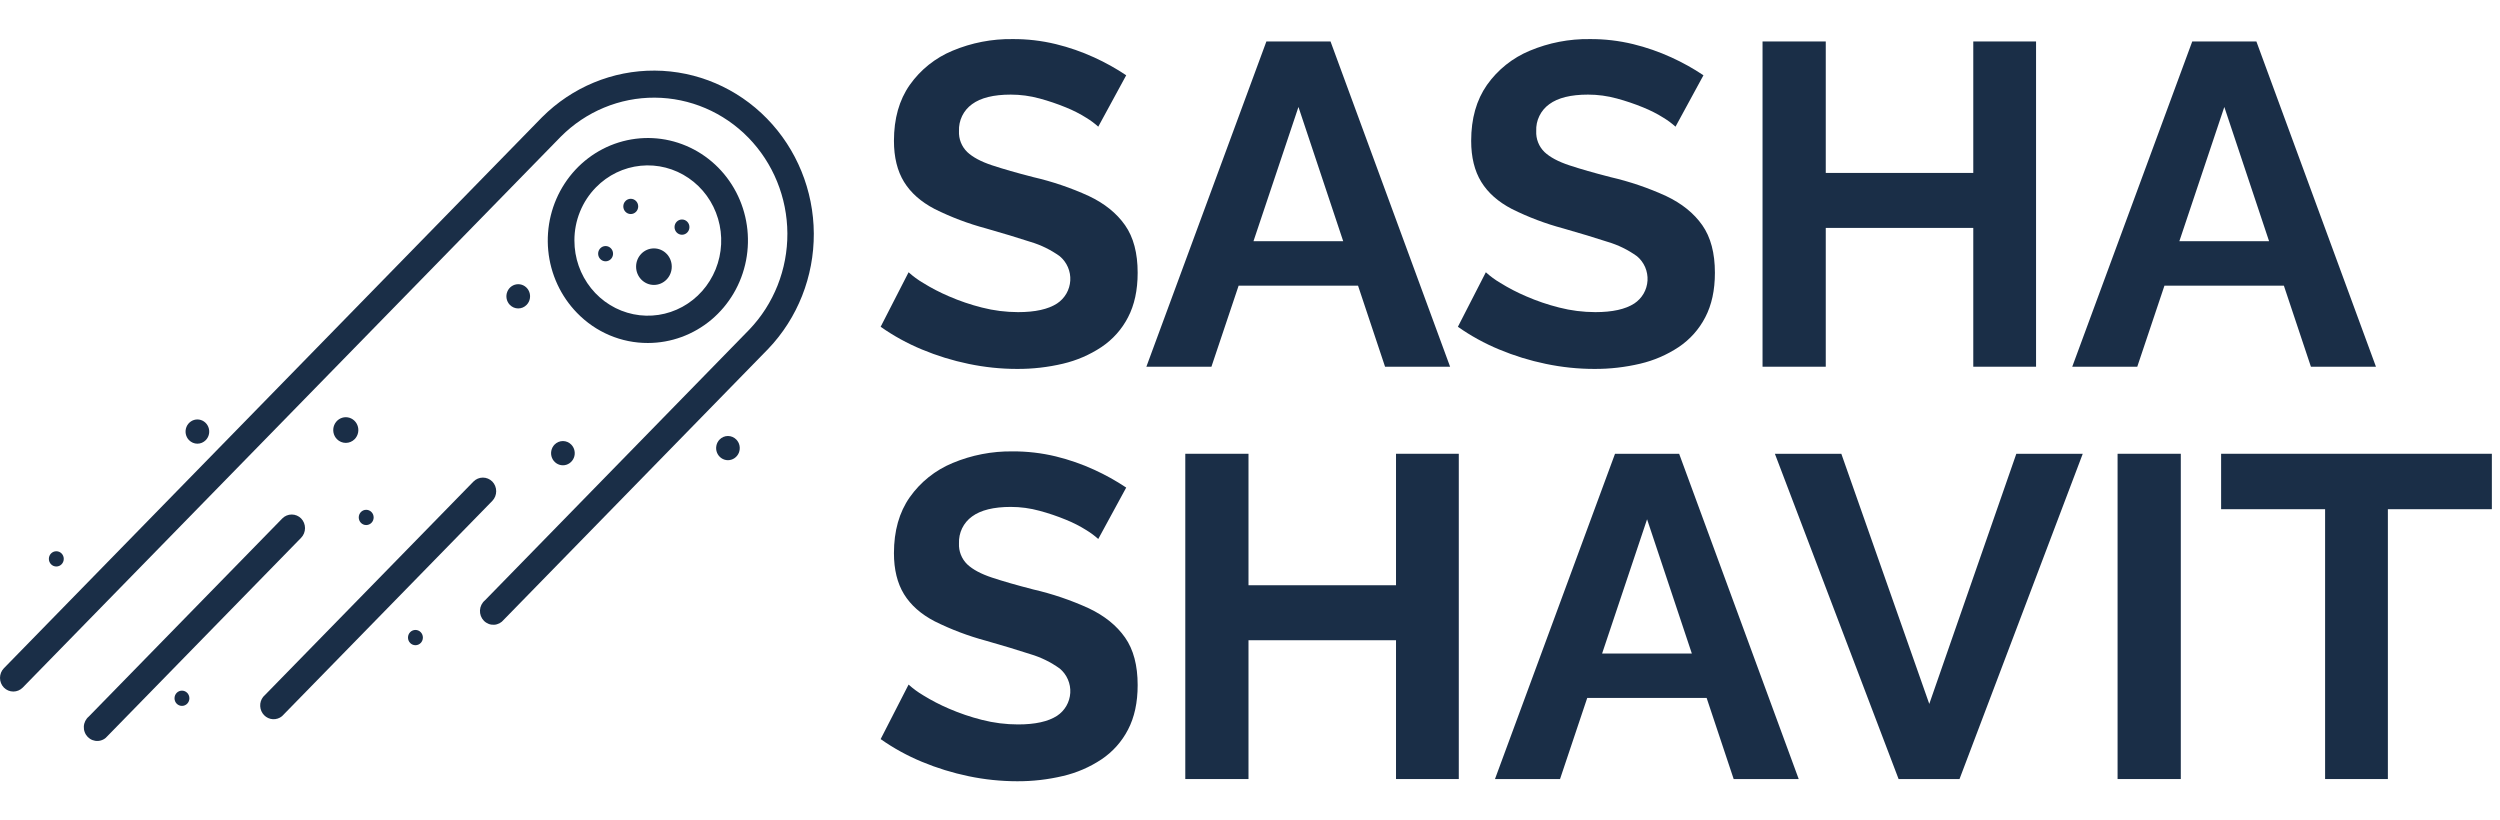<svg width="128" height="42" viewBox="0 0 128 42" fill="none" xmlns="http://www.w3.org/2000/svg">
<path d="M56.231 6.486C56.046 6.319 55.845 6.17 55.633 6.04C55.298 5.829 54.945 5.648 54.577 5.5C54.138 5.32 53.687 5.167 53.229 5.043C52.747 4.911 52.25 4.844 51.751 4.844C50.874 4.844 50.214 5.007 49.769 5.334C49.552 5.49 49.377 5.697 49.26 5.938C49.144 6.178 49.089 6.444 49.1 6.711C49.09 6.909 49.123 7.108 49.196 7.293C49.269 7.478 49.38 7.645 49.523 7.784C49.804 8.049 50.226 8.275 50.789 8.462C51.352 8.649 52.056 8.851 52.9 9.068C53.88 9.294 54.835 9.618 55.75 10.037C56.555 10.418 57.172 10.916 57.603 11.531C58.034 12.146 58.249 12.958 58.248 13.969C58.248 14.856 58.084 15.614 57.756 16.244C57.439 16.86 56.971 17.384 56.395 17.769C55.794 18.168 55.127 18.456 54.425 18.621C53.657 18.803 52.869 18.893 52.079 18.889C51.244 18.889 50.411 18.802 49.593 18.631C48.774 18.462 47.972 18.214 47.2 17.892C46.456 17.584 45.748 17.195 45.089 16.731L46.52 13.94C46.751 14.149 47.003 14.333 47.271 14.491C47.691 14.75 48.13 14.977 48.584 15.171C49.131 15.409 49.696 15.601 50.273 15.746C50.879 15.902 51.501 15.98 52.126 15.981C53.001 15.981 53.666 15.834 54.12 15.54C54.317 15.41 54.48 15.237 54.598 15.033C54.716 14.829 54.784 14.6 54.798 14.365C54.812 14.13 54.77 13.895 54.677 13.679C54.584 13.463 54.441 13.271 54.261 13.12C53.805 12.792 53.298 12.543 52.76 12.384C52.118 12.174 51.359 11.945 50.484 11.695C49.578 11.453 48.697 11.12 47.857 10.702C47.154 10.336 46.63 9.873 46.286 9.312C45.942 8.751 45.77 8.051 45.77 7.21C45.77 6.073 46.039 5.119 46.579 4.349C47.129 3.569 47.89 2.961 48.772 2.596C49.745 2.189 50.791 1.986 51.845 2.001C52.591 1.996 53.336 2.083 54.061 2.259C54.734 2.423 55.39 2.651 56.02 2.939C56.591 3.199 57.14 3.505 57.662 3.854L56.231 6.486Z" fill="#1A2E47"/>
<path d="M64.839 2.123H68.123L74.245 18.776H70.915L69.531 14.625H63.418L62.025 18.776H58.694L64.839 2.123ZM68.772 12.35L66.481 5.477L64.178 12.35H68.772Z" fill="#1A2E47"/>
<path d="M85.786 6.486C85.6 6.319 85.4 6.17 85.188 6.04C84.853 5.829 84.499 5.648 84.132 5.5C83.693 5.32 83.242 5.167 82.783 5.043C82.302 4.911 81.805 4.844 81.306 4.844C80.429 4.844 79.768 5.007 79.324 5.334C79.107 5.49 78.932 5.697 78.815 5.938C78.698 6.178 78.643 6.444 78.655 6.711C78.645 6.909 78.678 7.108 78.751 7.293C78.823 7.478 78.935 7.645 79.077 7.784C79.359 8.049 79.781 8.275 80.344 8.462C80.907 8.649 81.611 8.851 82.455 9.068C83.435 9.294 84.39 9.618 85.305 10.037C86.109 10.418 86.727 10.916 87.158 11.531C87.589 12.146 87.804 12.958 87.803 13.969C87.803 14.856 87.639 15.614 87.31 16.244C86.993 16.86 86.525 17.384 85.95 17.769C85.349 18.168 84.682 18.456 83.98 18.621C83.211 18.803 82.424 18.893 81.634 18.889C80.799 18.889 79.965 18.802 79.148 18.631C78.328 18.462 77.527 18.214 76.755 17.892C76.011 17.584 75.303 17.195 74.644 16.731L76.075 13.94C76.306 14.149 76.557 14.333 76.826 14.491C77.246 14.75 77.685 14.977 78.139 15.171C78.685 15.409 79.25 15.601 79.828 15.746C80.433 15.902 81.056 15.98 81.681 15.981C82.556 15.981 83.22 15.834 83.675 15.54C83.871 15.41 84.035 15.237 84.153 15.033C84.271 14.829 84.339 14.6 84.353 14.365C84.366 14.13 84.325 13.895 84.232 13.679C84.138 13.463 83.996 13.271 83.815 13.12C83.36 12.792 82.852 12.543 82.314 12.384C81.672 12.174 80.914 11.945 80.039 11.695C79.132 11.453 78.252 11.12 77.412 10.702C76.708 10.336 76.184 9.873 75.84 9.312C75.496 8.751 75.324 8.051 75.324 7.21C75.324 6.073 75.594 5.119 76.133 4.349C76.684 3.569 77.445 2.961 78.327 2.596C79.299 2.189 80.345 1.986 81.399 2.001C82.146 1.996 82.89 2.083 83.616 2.259C84.289 2.423 84.945 2.651 85.575 2.939C86.146 3.199 86.695 3.505 87.217 3.854L85.786 6.486Z" fill="#1A2E47"/>
<path d="M104.246 2.123V18.776H101.032V11.669H93.479V18.776H90.242V2.123H93.479V8.854H101.032V2.123H104.246Z" fill="#1A2E47"/>
<path d="M112.243 2.123H115.527L121.649 18.776H118.319L116.934 14.625H110.82L109.428 18.776H106.099L112.243 2.123ZM116.177 12.35L113.885 5.477L111.583 12.35H116.177Z" fill="#1A2E47"/>
<path d="M56.231 27.596C56.046 27.43 55.845 27.281 55.633 27.151C55.298 26.94 54.945 26.759 54.577 26.611C54.138 26.43 53.687 26.277 53.229 26.154C52.747 26.021 52.25 25.954 51.751 25.954C50.874 25.954 50.214 26.118 49.769 26.444C49.552 26.6 49.377 26.808 49.26 27.048C49.144 27.289 49.089 27.554 49.1 27.821C49.09 28.02 49.123 28.218 49.196 28.403C49.269 28.588 49.38 28.756 49.523 28.894C49.804 29.16 50.226 29.385 50.789 29.572C51.352 29.759 52.056 29.961 52.9 30.179C53.88 30.404 54.835 30.729 55.75 31.147C56.555 31.529 57.172 32.027 57.603 32.642C58.034 33.256 58.249 34.069 58.248 35.08C58.248 35.967 58.084 36.725 57.756 37.355C57.439 37.97 56.971 38.495 56.395 38.88C55.794 39.279 55.127 39.567 54.425 39.731C53.657 39.914 52.869 40.004 52.079 40C51.244 39.999 50.411 39.913 49.593 39.742C48.774 39.572 47.972 39.325 47.2 39.003C46.456 38.695 45.748 38.306 45.089 37.842L46.52 35.05C46.751 35.259 47.003 35.444 47.271 35.602C47.691 35.86 48.13 36.088 48.584 36.282C49.131 36.519 49.696 36.711 50.273 36.857C50.879 37.012 51.501 37.091 52.126 37.091C53.001 37.091 53.666 36.944 54.12 36.65C54.317 36.521 54.48 36.347 54.598 36.143C54.716 35.94 54.784 35.711 54.798 35.476C54.812 35.241 54.77 35.006 54.677 34.79C54.584 34.573 54.441 34.382 54.261 34.231C53.805 33.903 53.298 33.654 52.76 33.494C52.118 33.285 51.359 33.055 50.484 32.806C49.578 32.563 48.697 32.23 47.857 31.812C47.154 31.447 46.63 30.983 46.286 30.423C45.942 29.862 45.77 29.161 45.77 28.321C45.77 27.183 46.039 26.229 46.579 25.459C47.129 24.679 47.89 24.072 48.772 23.707C49.745 23.3 50.791 23.097 51.845 23.111C52.591 23.107 53.336 23.194 54.061 23.369C54.734 23.534 55.39 23.761 56.02 24.05C56.591 24.31 57.14 24.616 57.662 24.964L56.231 27.596Z" fill="#1A2E47"/>
<path d="M74.69 23.233V39.887H71.476V32.78H63.923V39.887H60.687V23.233H63.923V29.965H71.476V23.233H74.69Z" fill="#1A2E47"/>
<path d="M82.689 23.233H85.972L92.094 39.887H88.764L87.38 35.735H81.266L79.874 39.887H76.543L82.689 23.233ZM86.622 33.46L84.33 26.587L82.028 33.46H86.622Z" fill="#1A2E47"/>
<path d="M94.276 23.233L98.779 36.04L103.236 23.233H106.637L100.327 39.887H97.208L90.874 23.233H94.276Z" fill="#1A2E47"/>
<path d="M108.42 39.887V23.233H111.657V39.887H108.42Z" fill="#1A2E47"/>
<path d="M127.583 26.071H122.259V39.887H119.045V26.071H113.721V23.233H127.583V26.071Z" fill="#1A2E47"/>
<path d="M0.199 35.204C0.327 35.334 0.501 35.407 0.682 35.407C0.862 35.407 1.036 35.334 1.164 35.204L28.716 6.994C30 5.707 31.728 4.99 33.526 5C35.323 5.01 37.044 5.745 38.315 7.046C39.586 8.348 40.304 10.11 40.314 11.95C40.323 13.79 39.623 15.559 38.366 16.874L24.828 30.739C24.753 30.801 24.692 30.879 24.648 30.967C24.605 31.054 24.58 31.151 24.575 31.249C24.57 31.348 24.585 31.446 24.619 31.538C24.654 31.63 24.707 31.713 24.775 31.783C24.843 31.853 24.925 31.907 25.015 31.942C25.104 31.978 25.2 31.993 25.297 31.988C25.393 31.983 25.487 31.957 25.572 31.913C25.658 31.868 25.734 31.805 25.795 31.729L39.331 17.864C40.839 16.286 41.678 14.162 41.667 11.954C41.655 9.747 40.793 7.633 39.268 6.071C37.744 4.51 35.679 3.627 33.523 3.615C31.366 3.602 29.292 4.461 27.75 6.005L0.199 34.214C0.071 34.346 0 34.524 0 34.709C0 34.894 0.071 35.072 0.199 35.204Z" fill="#1A2E47"/>
<path d="M25.207 24.656C25.078 24.526 24.904 24.453 24.724 24.453C24.543 24.453 24.369 24.526 24.241 24.656L13.473 35.68C13.367 35.815 13.313 35.986 13.323 36.159C13.332 36.332 13.404 36.496 13.523 36.618C13.643 36.741 13.803 36.814 13.972 36.823C14.141 36.832 14.308 36.778 14.44 36.669L25.208 25.644C25.335 25.513 25.406 25.335 25.405 25.15C25.405 24.965 25.334 24.787 25.207 24.656Z" fill="#1A2E47"/>
<path d="M15.418 26.545C15.29 26.415 15.116 26.343 14.936 26.343C14.755 26.343 14.581 26.415 14.453 26.545L4.545 36.688C4.47 36.75 4.409 36.828 4.366 36.915C4.322 37.003 4.297 37.099 4.292 37.198C4.287 37.296 4.302 37.395 4.337 37.486C4.371 37.578 4.424 37.662 4.492 37.732C4.56 37.801 4.642 37.856 4.732 37.891C4.822 37.926 4.918 37.942 5.014 37.937C5.11 37.932 5.204 37.906 5.29 37.861C5.376 37.817 5.451 37.754 5.512 37.678L15.418 27.534C15.546 27.402 15.617 27.225 15.617 27.04C15.617 26.855 15.546 26.677 15.418 26.545Z" fill="#1A2E47"/>
<path d="M33.17 17.561C34.356 17.561 35.505 17.14 36.422 16.37C37.338 15.6 37.966 14.528 38.197 13.337C38.428 12.147 38.25 10.911 37.691 9.84C37.132 8.77 36.228 7.93 35.132 7.466C34.037 7.001 32.818 6.94 31.683 7.292C30.549 7.644 29.569 8.388 28.91 9.397C28.251 10.407 27.954 11.619 28.07 12.827C28.186 14.035 28.708 15.164 29.546 16.023C30.02 16.512 30.585 16.9 31.207 17.164C31.83 17.428 32.497 17.563 33.17 17.561ZM30.513 9.592C31.128 8.963 31.937 8.572 32.803 8.486C33.668 8.399 34.536 8.623 35.258 9.118C35.981 9.613 36.514 10.349 36.765 11.201C37.017 12.053 36.973 12.968 36.64 13.79C36.306 14.613 35.705 15.291 34.938 15.71C34.171 16.13 33.286 16.264 32.433 16.089C31.58 15.915 30.813 15.444 30.262 14.756C29.71 14.067 29.409 13.205 29.41 12.315C29.408 11.809 29.505 11.307 29.695 10.84C29.884 10.373 30.162 9.949 30.513 9.592Z" fill="#1A2E47"/>
<path d="M33.481 14.588C33.986 14.588 34.394 14.169 34.394 13.653C34.394 13.136 33.986 12.718 33.481 12.718C32.977 12.718 32.568 13.136 32.568 13.653C32.568 14.169 32.977 14.588 33.481 14.588Z" fill="#1A2E47"/>
<path d="M34.918 12.019C35.128 12.019 35.299 11.844 35.299 11.628C35.299 11.413 35.128 11.238 34.918 11.238C34.707 11.238 34.536 11.413 34.536 11.628C34.536 11.844 34.707 12.019 34.918 12.019Z" fill="#1A2E47"/>
<path d="M31.276 13.265C31.33 13.21 31.366 13.14 31.381 13.065C31.395 12.989 31.388 12.91 31.359 12.839C31.33 12.768 31.281 12.707 31.218 12.664C31.156 12.621 31.082 12.598 31.006 12.598C30.931 12.598 30.857 12.621 30.794 12.664C30.732 12.707 30.683 12.768 30.654 12.839C30.625 12.91 30.618 12.989 30.632 13.065C30.647 13.14 30.683 13.21 30.737 13.265C30.772 13.301 30.814 13.33 30.86 13.349C30.907 13.369 30.956 13.379 31.006 13.379C31.057 13.379 31.106 13.369 31.152 13.349C31.199 13.33 31.241 13.301 31.276 13.265Z" fill="#1A2E47"/>
<path d="M32.294 10.959C32.505 10.959 32.676 10.784 32.676 10.568C32.676 10.353 32.505 10.178 32.294 10.178C32.084 10.178 31.913 10.353 31.913 10.568C31.913 10.784 32.084 10.959 32.294 10.959Z" fill="#1A2E47"/>
<path d="M18.159 22.484C18.249 22.392 18.31 22.275 18.335 22.147C18.36 22.019 18.347 21.887 18.298 21.767C18.25 21.647 18.167 21.544 18.062 21.472C17.956 21.4 17.832 21.361 17.705 21.361C17.578 21.361 17.453 21.4 17.348 21.472C17.242 21.544 17.16 21.647 17.111 21.767C17.062 21.887 17.05 22.019 17.074 22.147C17.099 22.275 17.16 22.392 17.25 22.484C17.371 22.607 17.534 22.676 17.705 22.676C17.875 22.676 18.039 22.607 18.159 22.484Z" fill="#1A2E47"/>
<path d="M2.884 29.005C3.095 29.005 3.265 28.83 3.265 28.614C3.265 28.398 3.095 28.224 2.884 28.224C2.673 28.224 2.502 28.398 2.502 28.614C2.502 28.83 2.673 29.005 2.884 29.005Z" fill="#1A2E47"/>
<path d="M9.316 36.142C9.527 36.142 9.697 35.968 9.697 35.752C9.697 35.536 9.527 35.361 9.316 35.361C9.105 35.361 8.935 35.536 8.935 35.752C8.935 35.968 9.105 36.142 9.316 36.142Z" fill="#1A2E47"/>
<path d="M18.749 26.883C18.96 26.883 19.131 26.708 19.131 26.492C19.131 26.277 18.96 26.102 18.749 26.102C18.538 26.102 18.368 26.277 18.368 26.492C18.368 26.708 18.538 26.883 18.749 26.883Z" fill="#1A2E47"/>
<path d="M21.271 33.035C21.481 33.035 21.652 32.86 21.652 32.644C21.652 32.428 21.481 32.253 21.271 32.253C21.06 32.253 20.889 32.428 20.889 32.644C20.889 32.86 21.06 33.035 21.271 33.035Z" fill="#1A2E47"/>
<path d="M28.392 22.764C28.308 22.851 28.25 22.961 28.227 23.082C28.203 23.202 28.215 23.327 28.261 23.44C28.307 23.553 28.384 23.65 28.484 23.718C28.584 23.787 28.701 23.823 28.821 23.823C28.941 23.823 29.058 23.787 29.157 23.718C29.257 23.65 29.335 23.553 29.381 23.44C29.427 23.327 29.439 23.202 29.415 23.082C29.392 22.961 29.334 22.851 29.249 22.764C29.136 22.648 28.982 22.582 28.821 22.582C28.66 22.582 28.506 22.648 28.392 22.764Z" fill="#1A2E47"/>
<path d="M26.962 15.61C27.047 15.523 27.105 15.413 27.128 15.292C27.151 15.172 27.14 15.047 27.094 14.934C27.048 14.82 26.97 14.723 26.87 14.655C26.771 14.587 26.654 14.551 26.534 14.551C26.414 14.551 26.297 14.587 26.197 14.655C26.097 14.723 26.02 14.82 25.974 14.934C25.928 15.047 25.916 15.172 25.939 15.292C25.963 15.413 26.02 15.523 26.105 15.61C26.162 15.668 26.228 15.713 26.302 15.745C26.375 15.776 26.454 15.792 26.534 15.792C26.613 15.792 26.692 15.776 26.766 15.745C26.839 15.713 26.906 15.668 26.962 15.61Z" fill="#1A2E47"/>
<path d="M36.843 22.505C36.758 22.591 36.701 22.702 36.678 22.822C36.654 22.942 36.666 23.066 36.712 23.18C36.758 23.293 36.835 23.389 36.935 23.457C37.034 23.525 37.151 23.562 37.271 23.562C37.391 23.562 37.507 23.525 37.607 23.457C37.706 23.389 37.784 23.293 37.83 23.18C37.875 23.066 37.887 22.942 37.864 22.822C37.841 22.702 37.783 22.591 37.699 22.505C37.642 22.447 37.576 22.402 37.502 22.37C37.429 22.339 37.35 22.323 37.271 22.323C37.191 22.323 37.113 22.339 37.039 22.37C36.966 22.402 36.899 22.447 36.843 22.505Z" fill="#1A2E47"/>
<path d="M10.535 22.535C10.62 22.449 10.677 22.338 10.701 22.218C10.724 22.098 10.712 21.973 10.666 21.859C10.62 21.746 10.543 21.649 10.443 21.581C10.344 21.513 10.226 21.476 10.107 21.476C9.987 21.476 9.869 21.513 9.77 21.581C9.67 21.649 9.592 21.746 9.547 21.859C9.501 21.973 9.489 22.098 9.512 22.218C9.536 22.338 9.593 22.449 9.678 22.535C9.792 22.651 9.946 22.717 10.107 22.717C10.267 22.717 10.421 22.651 10.535 22.535Z" fill="#1A2E47"/>
</svg>
